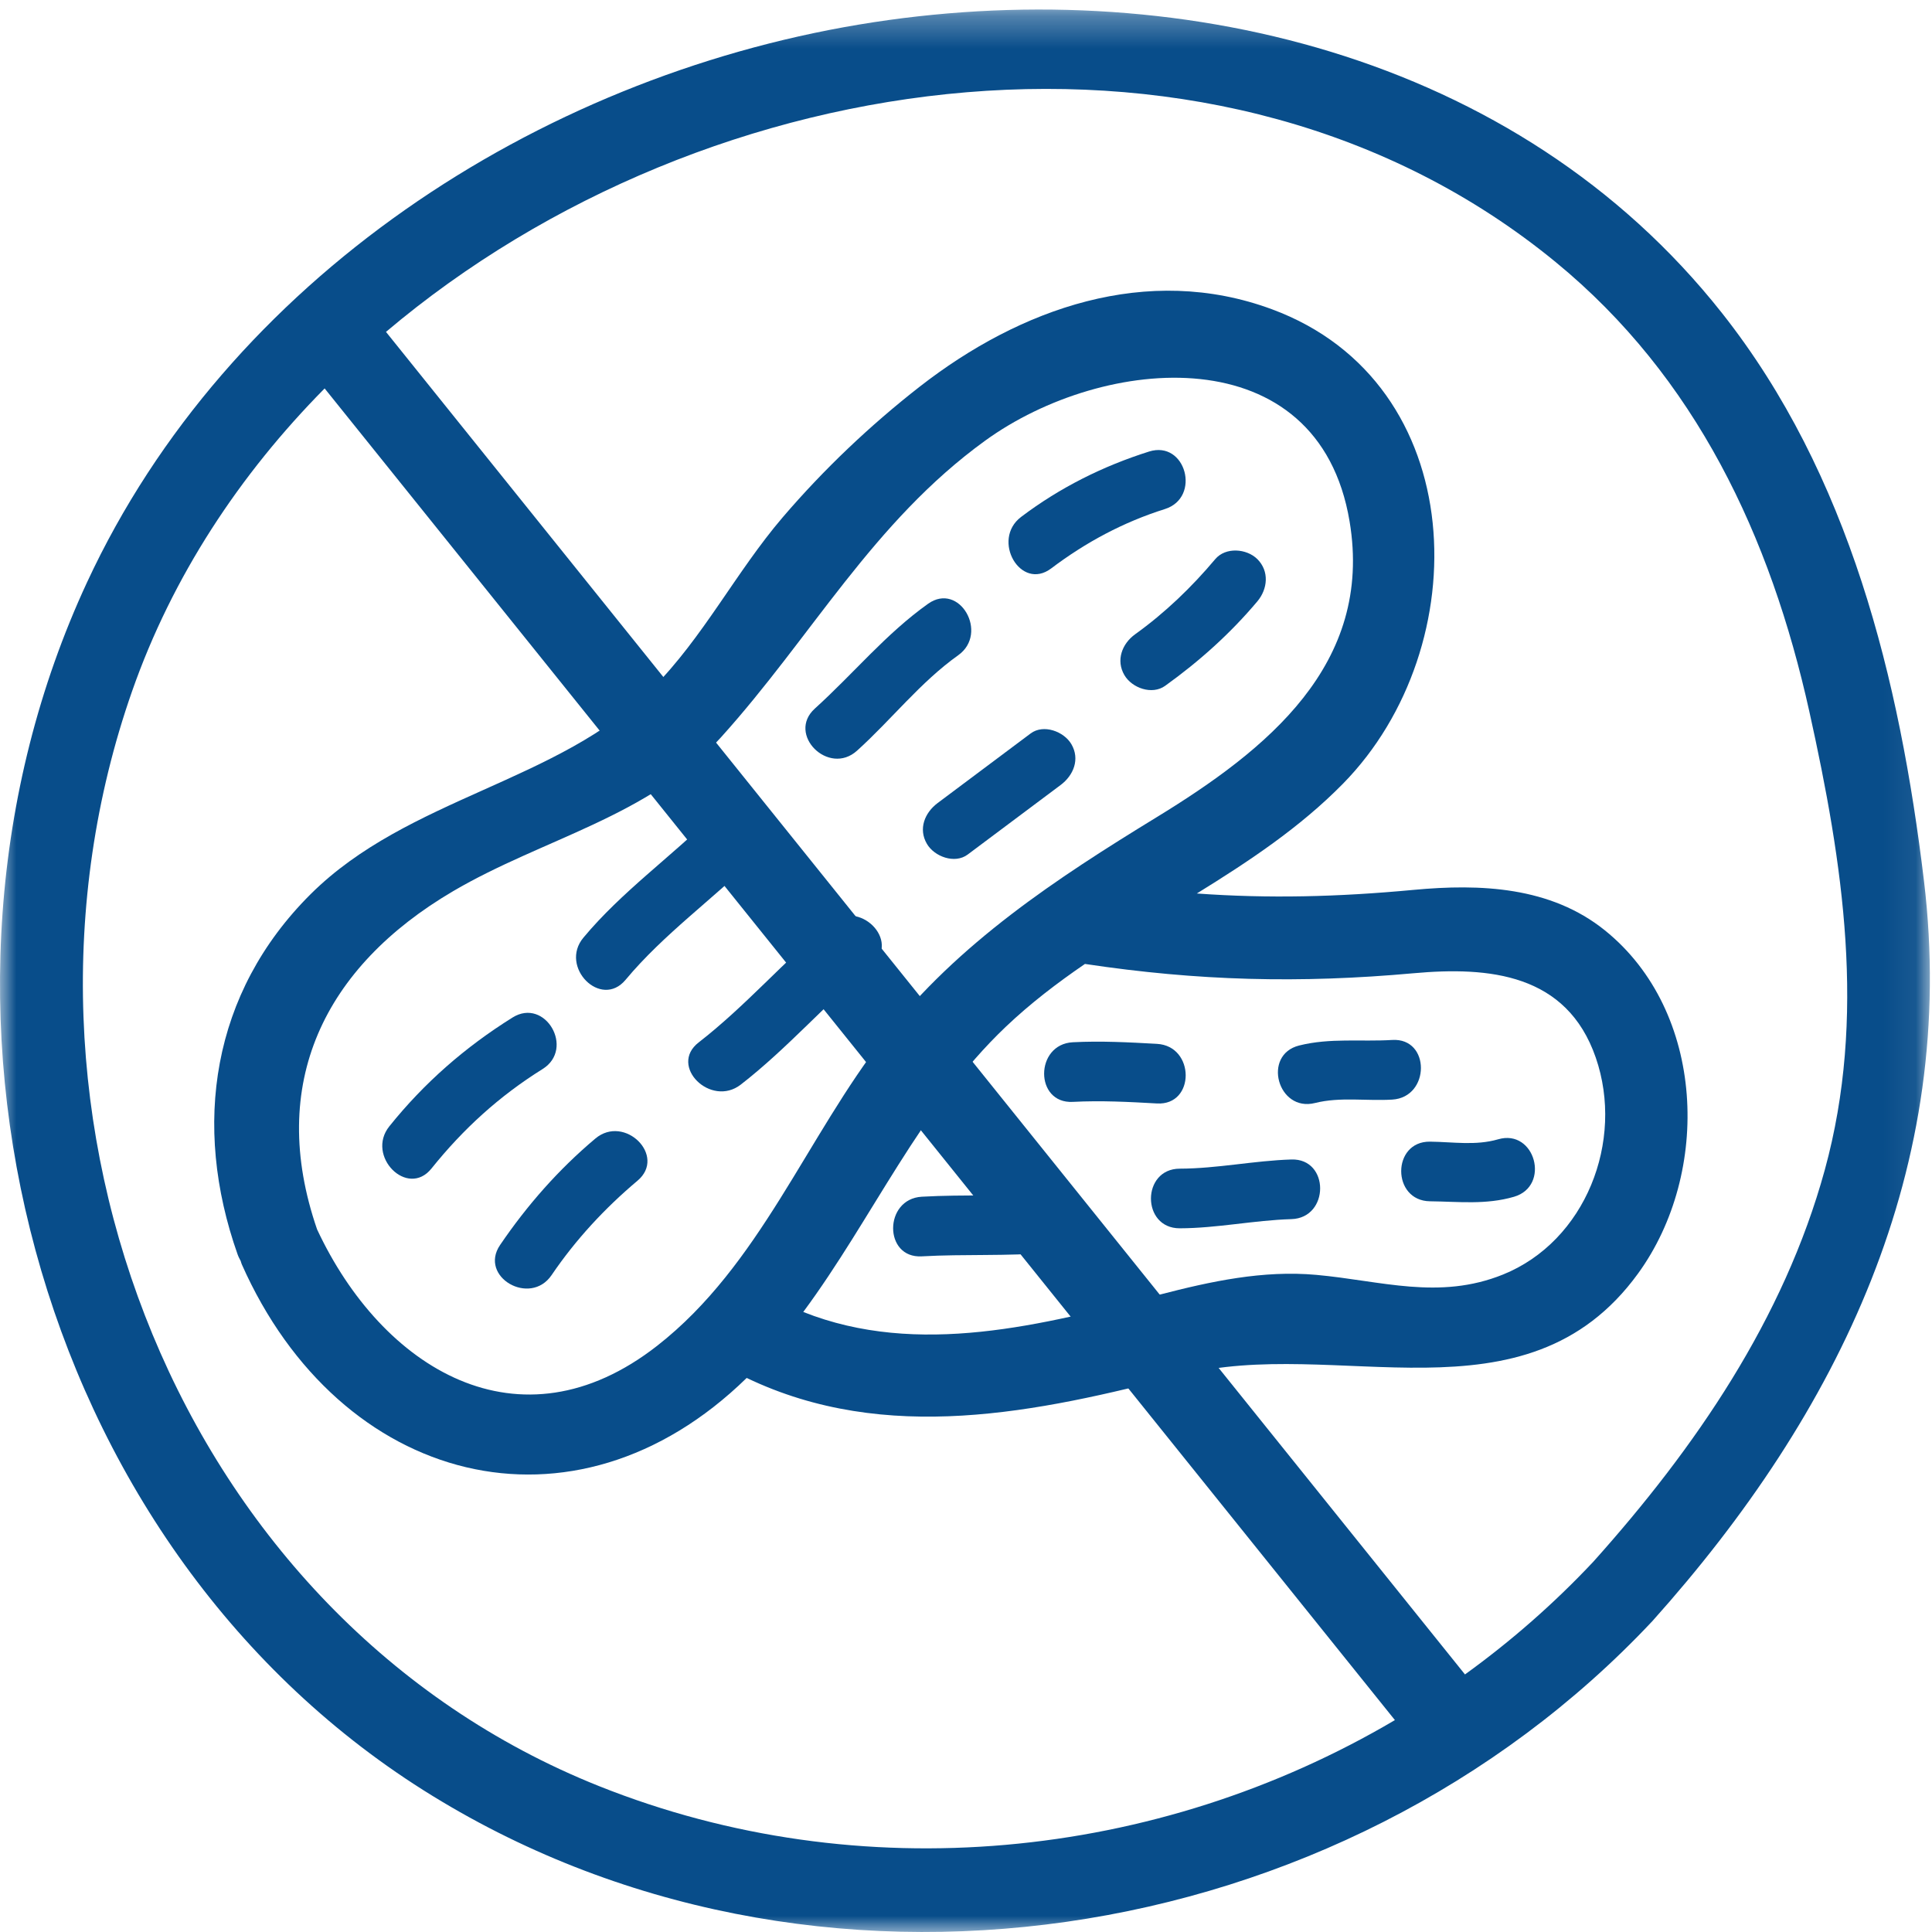 <?xml version="1.0" encoding="UTF-8"?>
<svg width="60px" height="60px" viewBox="0 0 60 60" version="1.1" xmlns="http://www.w3.org/2000/svg" xmlns:xlink="http://www.w3.org/1999/xlink">
    <title>Peanuts_Line</title>
    <defs>
        <polygon id="path-1" points="4.64025503e-05 0.297 59.934 0.297 59.934 60 4.64025503e-05 60"></polygon>
    </defs>
    <g id="Desktop" stroke="none" stroke-width="1" fill="none" fill-rule="evenodd">
        <g id="WAT_Home_Final_MegaShop" transform="translate(-151, -1193)">
            <g id="Icon-Groups" transform="translate(137, 1035)">
                <g id="Peanuts_Line" transform="translate(14, 158)">
                    <g id="Group-32">
                        <g id="Group-3">
                            <mask id="mask-2" fill="white">
                                <use xlink:href="#path-1"></use>
                            </mask>
                            <g id="Clip-2"></g>
                            <path d="M56.67,36.334 C55.398,40.967 52.644,44.971 49.486,48.496 C48.262,49.8 46.923,50.971 45.495,52.002 C45.493,51.999 45.491,51.996 45.489,51.992 C34.322,38.097 23.154,24.202 11.987,10.307 C21.998,1.839 37.967,-0.348 48.311,8.138 C52.665,11.709 54.986,16.663 56.19,22.095 C57.236,26.814 57.974,31.584 56.67,36.334 M18.598,55.467 C5.56,50.258 -0.498,34.602 4.102,21.466 C5.35,17.902 7.44,14.736 10.082,12.063 C21.162,25.848 32.241,39.634 43.32,53.419 C35.94,57.774 26.719,58.712 18.598,55.467 M59.75,27.351 C58.998,21.1 57.435,14.728 53.477,9.721 C47.11,1.664 36.417,-0.861 26.677,0.763 C16.68,2.431 7.078,8.66 2.703,18.084 C-3.328,31.072 0.983,47.908 13.149,55.596 C25.185,63.203 41.658,60.639 51.317,50.344 C57.116,43.871 60.821,36.246 59.75,27.351" id="Fill-1" fill="#084D8A" mask="url(#mask-2)"></path>
                        </g>
                        <path d="M15.917,31.6 C14.446,32.519 13.176,33.627 12.091,34.979 C11.352,35.9 12.654,37.218 13.4,36.289 C14.39,35.055 15.509,34.037 16.852,33.199 C17.861,32.569 16.932,30.966 15.917,31.6" id="Fill-4" fill="#084D8A"></path>
                        <path d="M22.146,25.317 C20.833,26.616 19.304,27.696 18.118,29.12 C17.36,30.029 18.663,31.346 19.427,30.43 C20.614,29.005 22.142,27.925 23.455,26.626 C24.304,25.787 22.995,24.478 22.146,25.317" id="Fill-6" fill="#084D8A"></path>
                        <path d="M29.757,20.35 C30.719,19.665 29.795,18.058 28.822,18.751 C27.507,19.686 26.497,20.929 25.307,22.004 C24.421,22.804 25.734,24.111 26.616,23.313 C27.682,22.352 28.582,21.186 29.757,20.35" id="Fill-8" fill="#084D8A"></path>
                        <path d="M32.647,17.652 C33.723,16.839 34.889,16.215 36.177,15.809 C37.309,15.452 36.826,13.664 35.685,14.023 C34.25,14.476 32.913,15.145 31.712,16.053 C30.773,16.763 31.695,18.371 32.647,17.652" id="Fill-10" fill="#084D8A"></path>
                        <path d="M18.489,35.359 C17.347,36.319 16.368,37.432 15.53,38.665 C14.86,39.653 16.463,40.581 17.13,39.6 C17.879,38.497 18.779,37.526 19.798,36.668 C20.712,35.9 19.396,34.596 18.489,35.359" id="Fill-12" fill="#084D8A"></path>
                        <path d="M25.766,28.664 C24.358,29.842 23.15,31.247 21.697,32.374 C20.756,33.103 22.075,34.405 23.006,33.683 C24.458,32.556 25.667,31.152 27.076,29.974 C27.991,29.208 26.675,27.905 25.766,28.664" id="Fill-14" fill="#084D8A"></path>
                        <path d="M28.786,26.207 C29.016,26.601 29.649,26.84 30.052,26.539 C31.015,25.819 31.978,25.098 32.94,24.378 C33.34,24.079 33.545,23.577 33.273,23.111 C33.042,22.717 32.408,22.477 32.006,22.779 C31.043,23.499 30.08,24.22 29.118,24.94 C28.718,25.24 28.513,25.741 28.786,26.207" id="Fill-16" fill="#084D8A"></path>
                        <path d="M35.251,19.699 C34.846,19.991 34.65,20.506 34.919,20.966 C35.153,21.367 35.778,21.592 36.186,21.298 C37.246,20.537 38.209,19.674 39.049,18.675 C39.37,18.292 39.424,17.74 39.049,17.365 C38.718,17.035 38.063,16.981 37.74,17.365 C37.005,18.239 36.18,19.032 35.251,19.699" id="Fill-18" fill="#084D8A"></path>
                        <path d="M46.677,39.582 C44.686,40.385 42.886,39.773 40.878,39.592 C39.225,39.443 37.606,39.793 36.011,40.207 C32.396,41.147 28.51,42.159 24.946,40.744 C27.103,37.831 28.571,34.422 31.234,31.889 C31.997,31.163 32.83,30.528 33.694,29.936 C37.202,30.463 40.354,30.545 43.9,30.225 C46.25,30.013 48.656,30.237 49.557,32.842 C50.457,35.443 49.237,38.549 46.677,39.582 M20.412,41.792 C16.126,45.143 11.863,42.496 9.847,38.179 C8.288,33.656 10.07,30.029 14.069,27.678 C16.849,26.044 20.168,25.36 22.39,22.899 C25.203,19.784 27.099,16.218 30.595,13.685 C34.285,11.011 40.945,10.425 41.912,16.189 C42.659,20.647 39.32,23.299 35.918,25.381 C32.803,27.287 29.762,29.285 27.483,32.194 C25.037,35.316 23.604,39.296 20.412,41.792 M49.84,28.892 C48.151,27.533 45.974,27.442 43.9,27.636 C41.55,27.856 39.4,27.909 37.169,27.748 C38.789,26.747 40.37,25.7 41.706,24.34 C45.885,20.086 45.693,11.893 39.5,9.604 C35.624,8.17 31.678,9.579 28.561,12.009 C27.019,13.212 25.58,14.579 24.308,16.065 C22.868,17.747 21.825,19.815 20.265,21.377 C17.35,24.295 12.672,24.762 9.649,27.767 C6.572,30.826 5.96,34.943 7.378,38.954 C7.404,39.029 7.439,39.094 7.474,39.159 C7.486,39.193 7.493,39.228 7.508,39.263 C10.546,46.117 17.819,48.04 23.189,42.793 C27.516,44.865 32.21,43.87 36.7,42.703 C41.474,41.463 47.36,44.383 50.87,39.552 C53.15,36.414 52.967,31.41 49.84,28.892" id="Fill-20" fill="#084D8A"></path>
                        <path d="M32.6,37.051 C31.278,37.165 29.951,37.09 28.628,37.165 C27.444,37.232 27.436,39.085 28.628,39.017 C29.951,38.942 31.278,39.017 32.6,38.902 C33.778,38.801 33.789,36.948 32.6,37.051" id="Fill-22" fill="#084D8A"></path>
                        <path d="M40.105,36.009 C38.943,36.045 37.801,36.291 36.638,36.294 C35.447,36.297 35.445,38.149 36.638,38.146 C37.801,38.143 38.943,37.896 40.105,37.861 C41.294,37.825 41.298,35.972 40.105,36.009" id="Fill-24" fill="#084D8A"></path>
                        <path d="M46.526,35.382 C45.83,35.585 45.124,35.463 44.41,35.455 C43.218,35.441 43.217,37.293 44.41,37.307 C45.3,37.317 46.147,37.421 47.018,37.167 C48.16,36.835 47.674,35.047 46.526,35.382" id="Fill-26" fill="#084D8A"></path>
                        <path d="M43.237,32.297 C42.264,32.356 41.305,32.228 40.346,32.469 C39.191,32.759 39.68,34.545 40.838,34.255 C41.618,34.059 42.441,34.197 43.237,34.149 C44.421,34.077 44.429,32.225 43.237,32.297" id="Fill-28" fill="#084D8A"></path>
                        <path d="M35.931,32.418 C35.06,32.369 34.191,32.323 33.318,32.368 C32.133,32.43 32.125,34.282 33.318,34.22 C34.191,34.174 35.06,34.22 35.931,34.269 C37.122,34.337 37.118,32.485 35.931,32.418" id="Fill-30" fill="#084D8A"></path>
                    </g>
                </g>
            </g>
        </g>
    </g>
</svg>